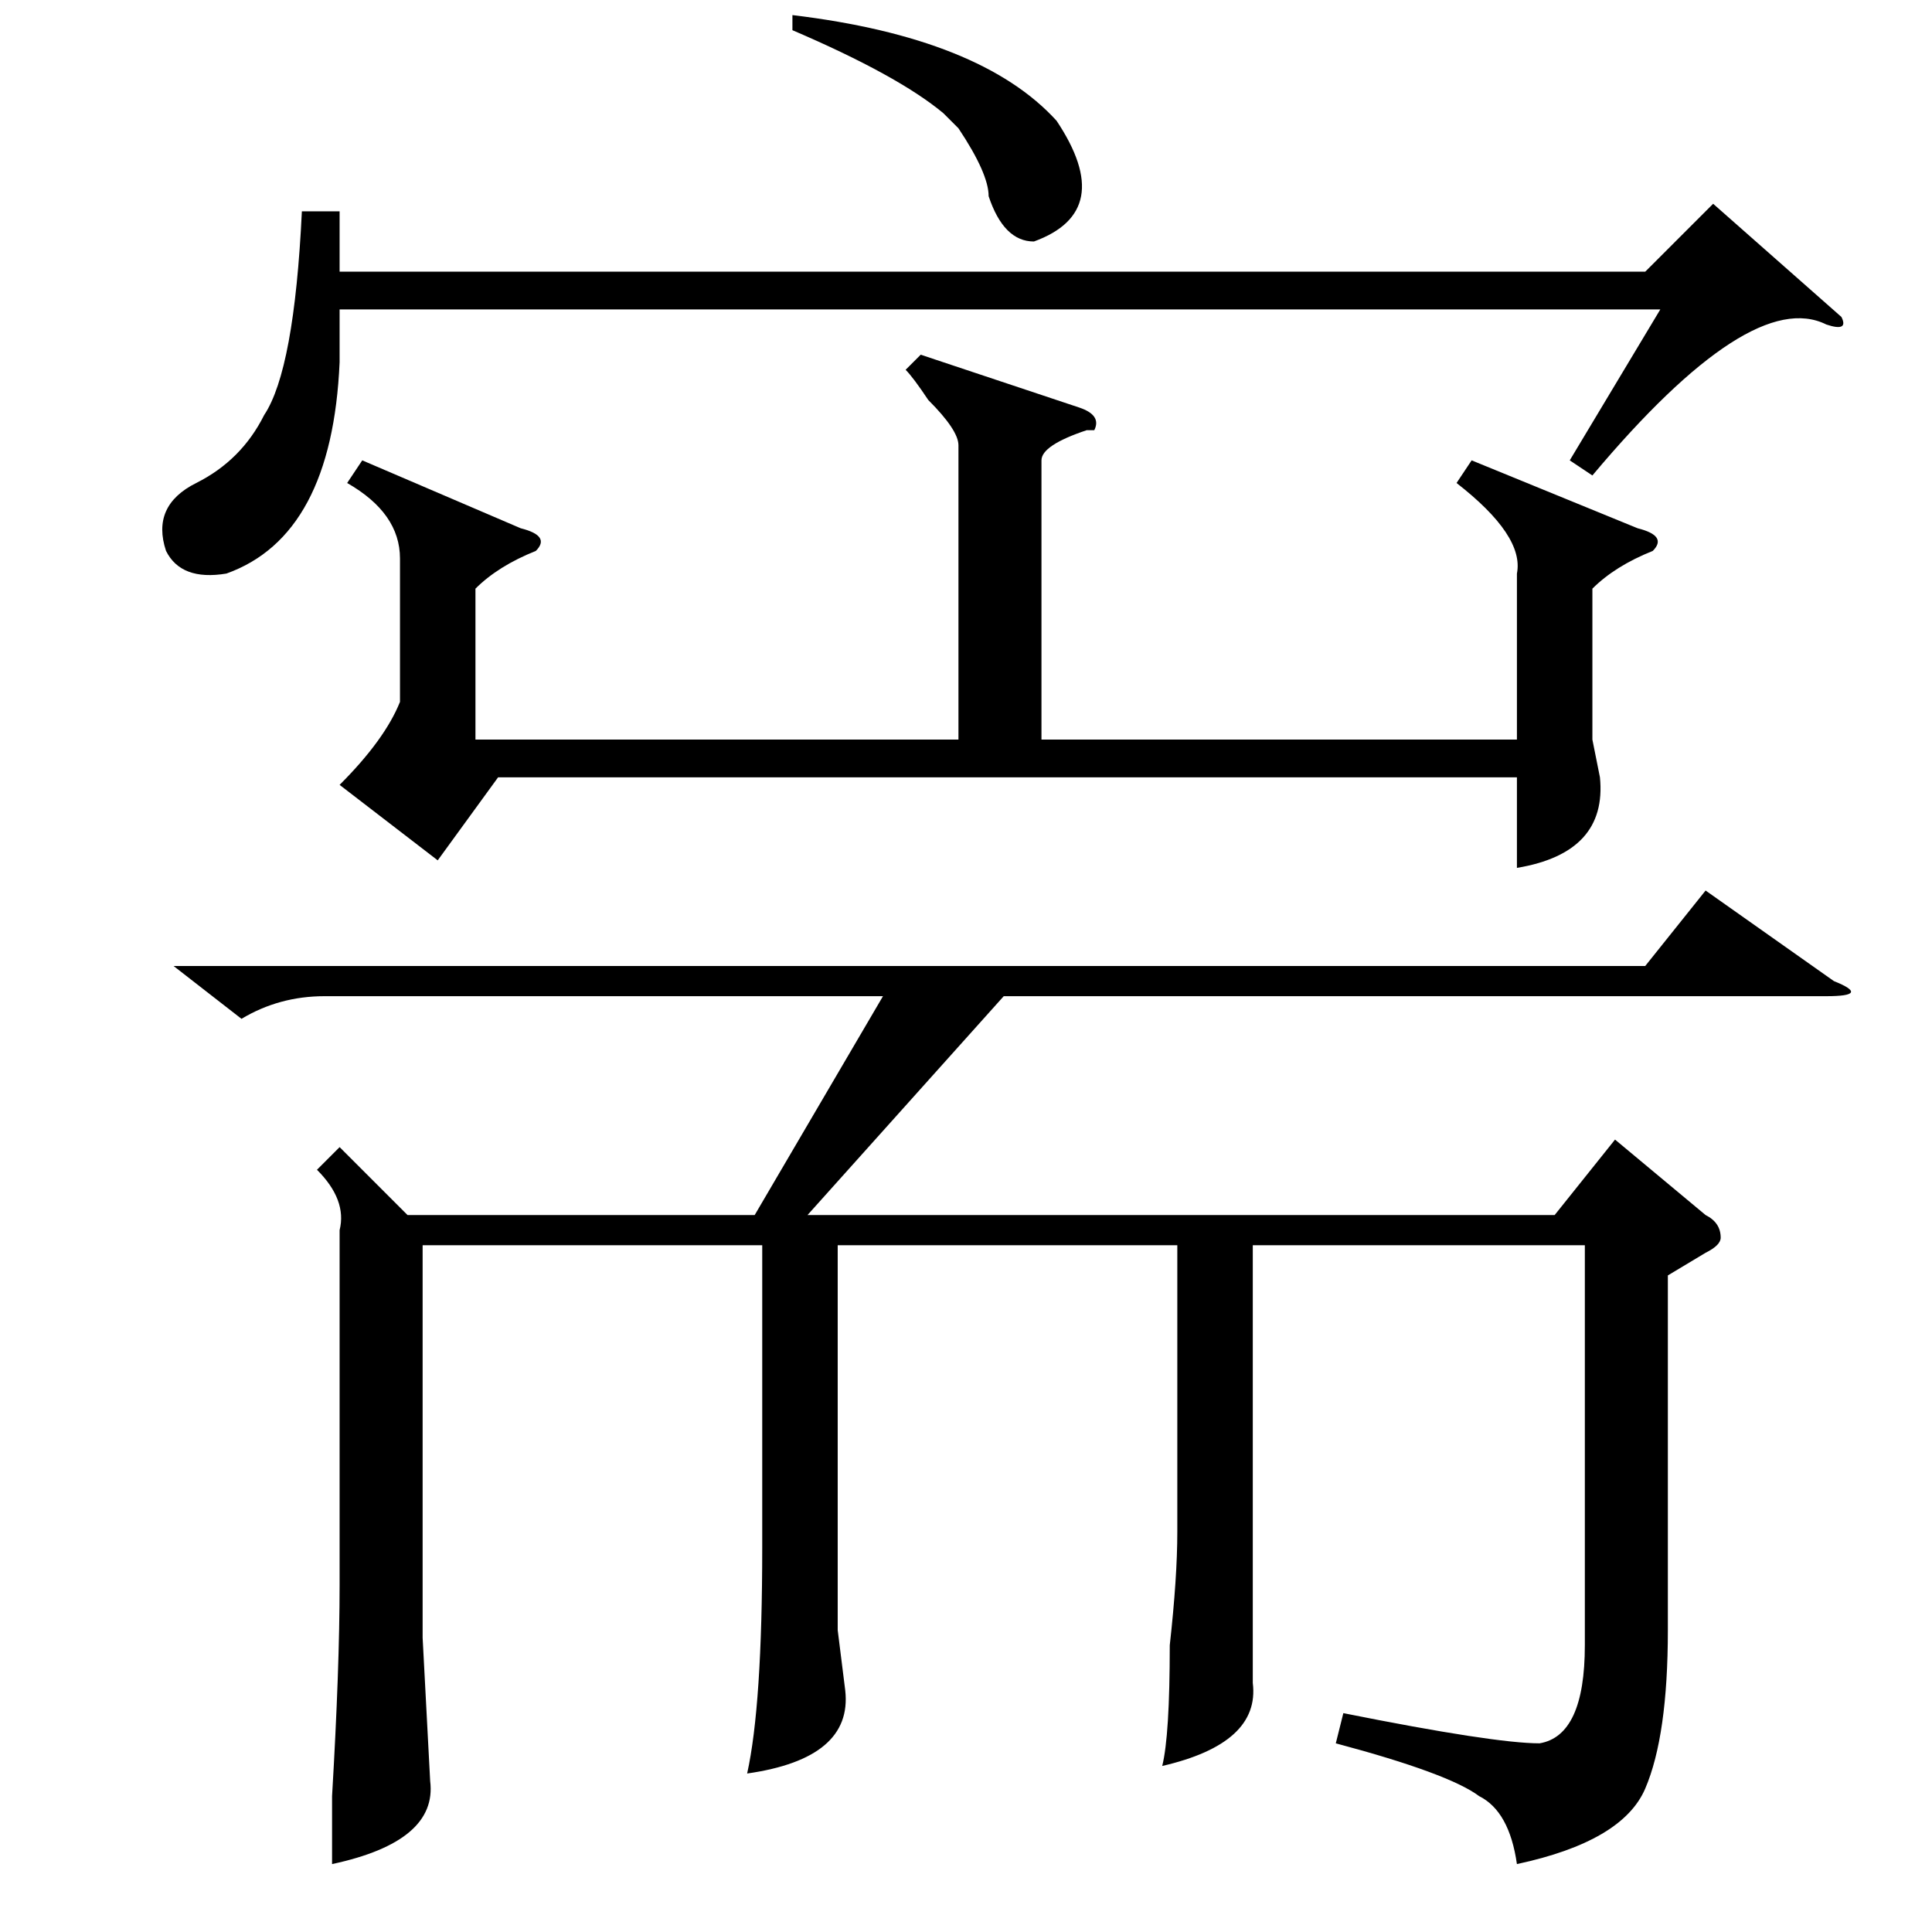 <?xml version="1.0" standalone="no"?>
<!DOCTYPE svg PUBLIC "-//W3C//DTD SVG 1.1//EN" "http://www.w3.org/Graphics/SVG/1.1/DTD/svg11.dtd" >
<svg xmlns="http://www.w3.org/2000/svg" xmlns:xlink="http://www.w3.org/1999/xlink" version="1.1" viewBox="0 -52 256 256">
  <g transform="matrix(1 0 0 -1 0 204)">
   <path fill="currentColor"
d="M45 228v-8h173l9 9l17 -15q1 -2 -2 -1q-10 5 -31 -20l-3 2l12 20h-175v-7q-1 -23 -15 -28q-6 -1 -8 3q-2 6 4 9t9 9q4 6 5 27h5zM105 252v2q25 -3 35 -14q8 -12 -3 -16q-4 0 -6 6q0 3 -4 9l-2 2q-6 5 -20 11zM45 104l9 -9h46l17 29h-74q-6 0 -11 -3l-9 7h195l8 10l17 -12
q5 -2 -1 -2h-109l-26 -29h99l8 10l12 -10q2 -1 2 -3q0 -1 -2 -2l-5 -3v-47q0 -14 -3 -21t-17 -10q-1 7 -5 9q-4 3 -19 7l1 4q20 -4 26 -4q6 1 6 13v53h-44v-50v-8q1 -8 -12 -11q1 4 1 16q1 9 1 15v38h-45v-51l1 -8q1 -9 -13 -11q2 9 2 30v40h-45v-52l1 -19q1 -8 -13 -11v9
q1 17 1 28v47q1 4 -3 8zM53 182q0 6 -7 10l2 3l21 -9q4 -1 2 -3q-5 -2 -8 -5v-20h64v39q0 2 -4 6q-2 3 -3 4l2 2l21 -7q3 -1 2 -3h-1q-6 -2 -6 -4v-37h63v22q1 5 -8 12l2 3l22 -9q4 -1 2 -3q-5 -2 -8 -5v-20l1 -5q1 -10 -11 -12v12h-135l-8 -11l-13 10q6 6 8 11v19z" />
  </g>

</svg>
